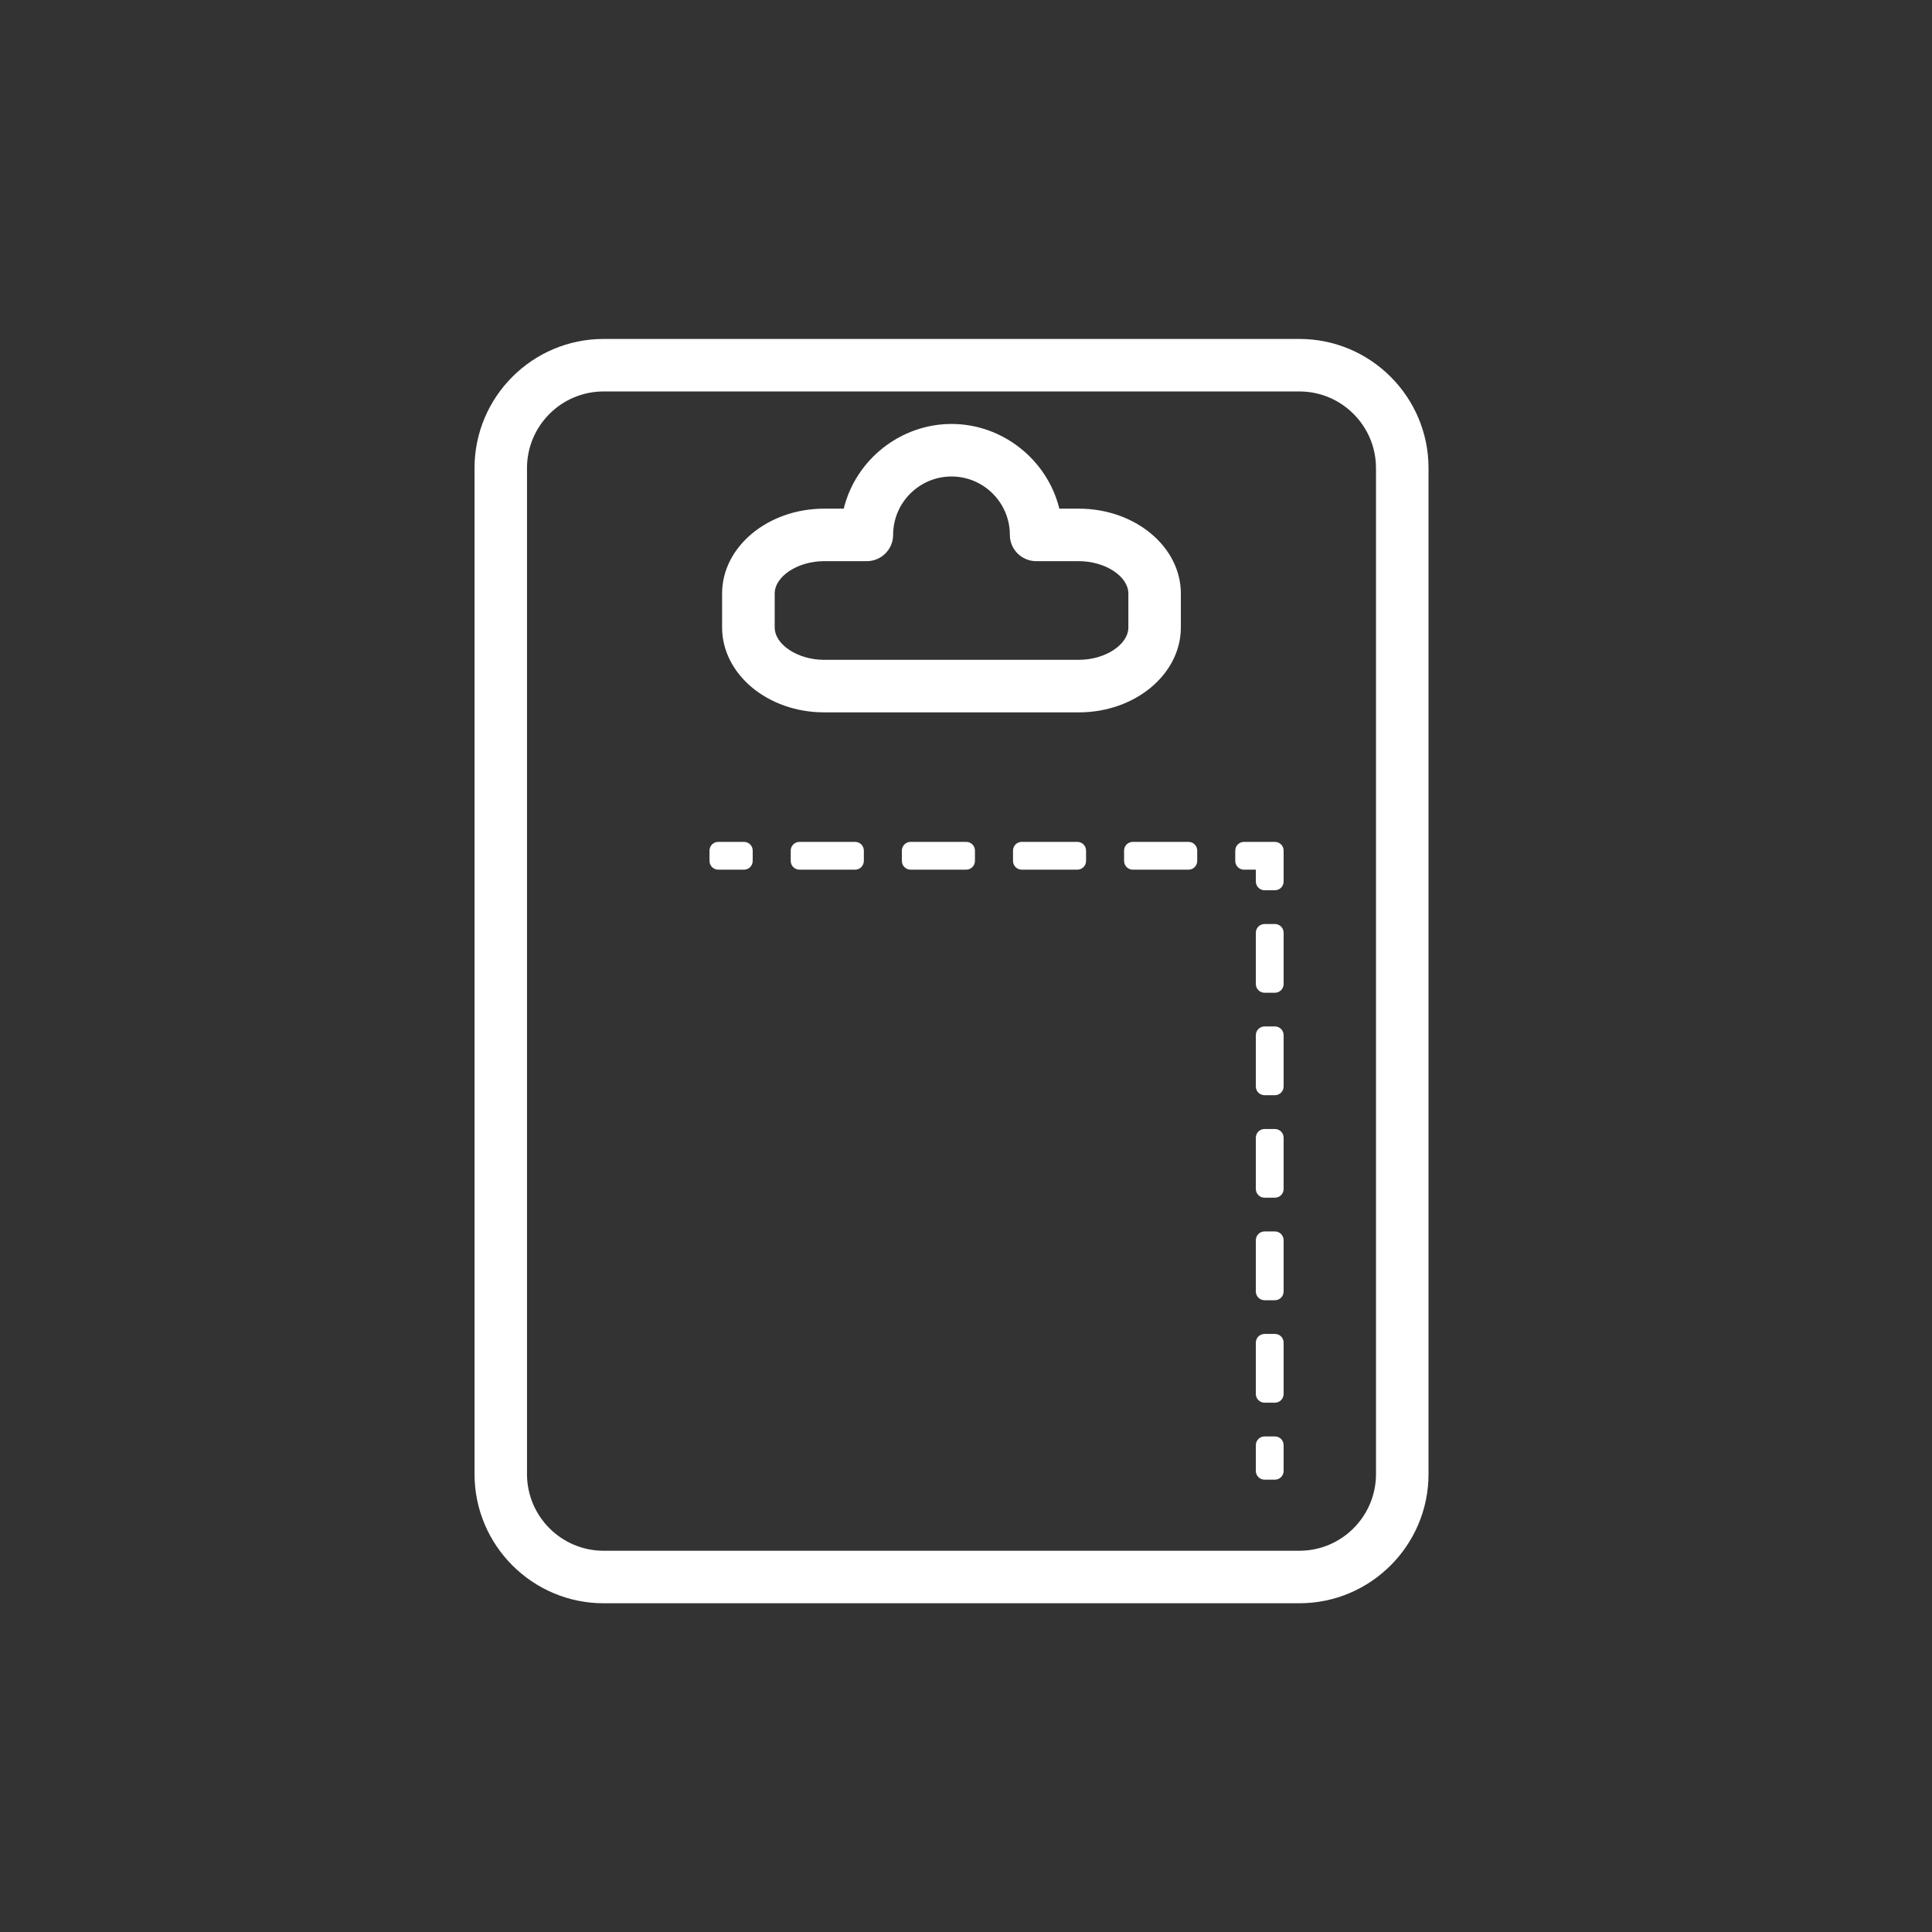 <svg width="57" height="57" viewBox="0 0 57 57" fill="none" xmlns="http://www.w3.org/2000/svg">
<rect x="0" y="0" width="57" height="57" fill="#333333" stroke="none"/>
<path fill-rule="evenodd" clip-rule="evenodd" d="M40.596 13.81V43.489C40.596 44.738 39.582 45.752 38.336 45.752H17.808C16.562 45.752 15.548 44.738 15.548 43.489V13.81C15.548 12.563 16.562 11.549 17.808 11.549H38.336C39.582 11.549 40.596 12.563 40.596 13.81M38.336 10H17.808C15.709 10 14 11.709 14 13.81V43.489C14 45.592 15.709 47.301 17.808 47.301H38.336C40.437 47.301 42.146 45.592 42.146 43.489V13.81C42.146 11.709 40.437 10 38.336 10" fill="white"/>
<path fill-rule="evenodd" clip-rule="evenodd" d="M22.856 18.51V17.512C22.856 17.003 23.538 16.556 24.316 16.556H25.574C26 16.556 26.35 16.208 26.35 15.781C26.35 14.831 27.122 14.058 28.073 14.058C29.022 14.058 29.794 14.831 29.794 15.781C29.794 16.208 30.142 16.556 30.57 16.556H31.829C32.606 16.556 33.29 17.003 33.29 17.512V18.51C33.29 19.02 32.606 19.467 31.829 19.467H24.316C23.538 19.467 22.856 19.02 22.856 18.51M24.316 21.017H31.829C33.489 21.017 34.839 19.893 34.839 18.51V17.512C34.839 16.131 33.489 15.007 31.829 15.007H31.254C30.899 13.564 29.579 12.508 28.073 12.508C26.566 12.508 25.245 13.564 24.893 15.007H24.316C22.654 15.007 21.304 16.131 21.304 17.512V18.51C21.304 19.893 22.654 21.017 24.316 21.017" fill="white"/>
<path fill-rule="evenodd" clip-rule="evenodd" d="M21.95 24.838H21.191C21.047 24.838 20.933 24.953 20.933 25.096V25.4C20.933 25.542 21.047 25.658 21.191 25.658H21.95C22.093 25.658 22.207 25.542 22.207 25.4V25.096C22.207 24.953 22.093 24.838 21.95 24.838" fill="white"/>
<path fill-rule="evenodd" clip-rule="evenodd" d="M35.064 24.838H33.422C33.279 24.838 33.164 24.953 33.164 25.096V25.4C33.164 25.542 33.279 25.658 33.422 25.658H35.064C35.207 25.658 35.322 25.542 35.322 25.4V25.096C35.322 24.953 35.207 24.838 35.064 24.838" fill="white"/>
<path fill-rule="evenodd" clip-rule="evenodd" d="M28.506 24.838H26.866C26.723 24.838 26.608 24.953 26.608 25.096V25.4C26.608 25.542 26.723 25.658 26.866 25.658H28.506C28.649 25.658 28.764 25.542 28.764 25.4V25.096C28.764 24.953 28.649 24.838 28.506 24.838" fill="white"/>
<path fill-rule="evenodd" clip-rule="evenodd" d="M31.784 24.838H30.145C30.002 24.838 29.887 24.953 29.887 25.096V25.4C29.887 25.542 30.002 25.658 30.145 25.658H31.784C31.927 25.658 32.042 25.542 32.042 25.4V25.096C32.042 24.953 31.927 24.838 31.784 24.838" fill="white"/>
<path fill-rule="evenodd" clip-rule="evenodd" d="M25.228 24.838H23.587C23.444 24.838 23.329 24.953 23.329 25.096V25.4C23.329 25.542 23.444 25.658 23.587 25.658H25.228C25.371 25.658 25.486 25.542 25.486 25.4V25.096C25.486 24.953 25.371 24.838 25.228 24.838" fill="white"/>
<path fill-rule="evenodd" clip-rule="evenodd" d="M37.613 24.838H36.702C36.559 24.838 36.444 24.953 36.444 25.096V25.4C36.444 25.542 36.559 25.658 36.702 25.658H37.051V26.007C37.051 26.15 37.167 26.265 37.31 26.265H37.613C37.756 26.265 37.871 26.15 37.871 26.007V25.096C37.871 24.953 37.756 24.838 37.613 24.838" fill="white"/>
<path fill-rule="evenodd" clip-rule="evenodd" d="M37.613 27.261H37.31C37.167 27.261 37.051 27.376 37.051 27.519V29.031C37.051 29.174 37.167 29.289 37.31 29.289H37.613C37.756 29.289 37.871 29.174 37.871 29.031V27.519C37.871 27.376 37.756 27.261 37.613 27.261" fill="white"/>
<path fill-rule="evenodd" clip-rule="evenodd" d="M37.613 36.331H37.31C37.167 36.331 37.051 36.447 37.051 36.59V38.102C37.051 38.245 37.167 38.361 37.31 38.361H37.613C37.756 38.361 37.871 38.245 37.871 38.102V36.59C37.871 36.447 37.756 36.331 37.613 36.331" fill="white"/>
<path fill-rule="evenodd" clip-rule="evenodd" d="M37.613 33.309H37.31C37.167 33.309 37.051 33.424 37.051 33.567V35.078C37.051 35.221 37.167 35.336 37.31 35.336H37.613C37.756 35.336 37.871 35.221 37.871 35.078V33.567C37.871 33.424 37.756 33.309 37.613 33.309" fill="white"/>
<path fill-rule="evenodd" clip-rule="evenodd" d="M37.613 30.283H37.31C37.167 30.283 37.051 30.398 37.051 30.542V32.054C37.051 32.197 37.167 32.312 37.31 32.312H37.613C37.756 32.312 37.871 32.197 37.871 32.054V30.542C37.871 30.398 37.756 30.283 37.613 30.283" fill="white"/>
<path fill-rule="evenodd" clip-rule="evenodd" d="M37.613 39.355H37.31C37.167 39.355 37.051 39.47 37.051 39.613V41.125C37.051 41.269 37.167 41.384 37.31 41.384H37.613C37.756 41.384 37.871 41.269 37.871 41.125V39.613C37.871 39.47 37.756 39.355 37.613 39.355" fill="white"/>
<path fill-rule="evenodd" clip-rule="evenodd" d="M37.613 42.379H37.31C37.167 42.379 37.051 42.494 37.051 42.637V43.396C37.051 43.539 37.167 43.655 37.31 43.655H37.613C37.756 43.655 37.871 43.539 37.871 43.396V42.637C37.871 42.494 37.756 42.379 37.613 42.379" fill="white"/>
</svg>
